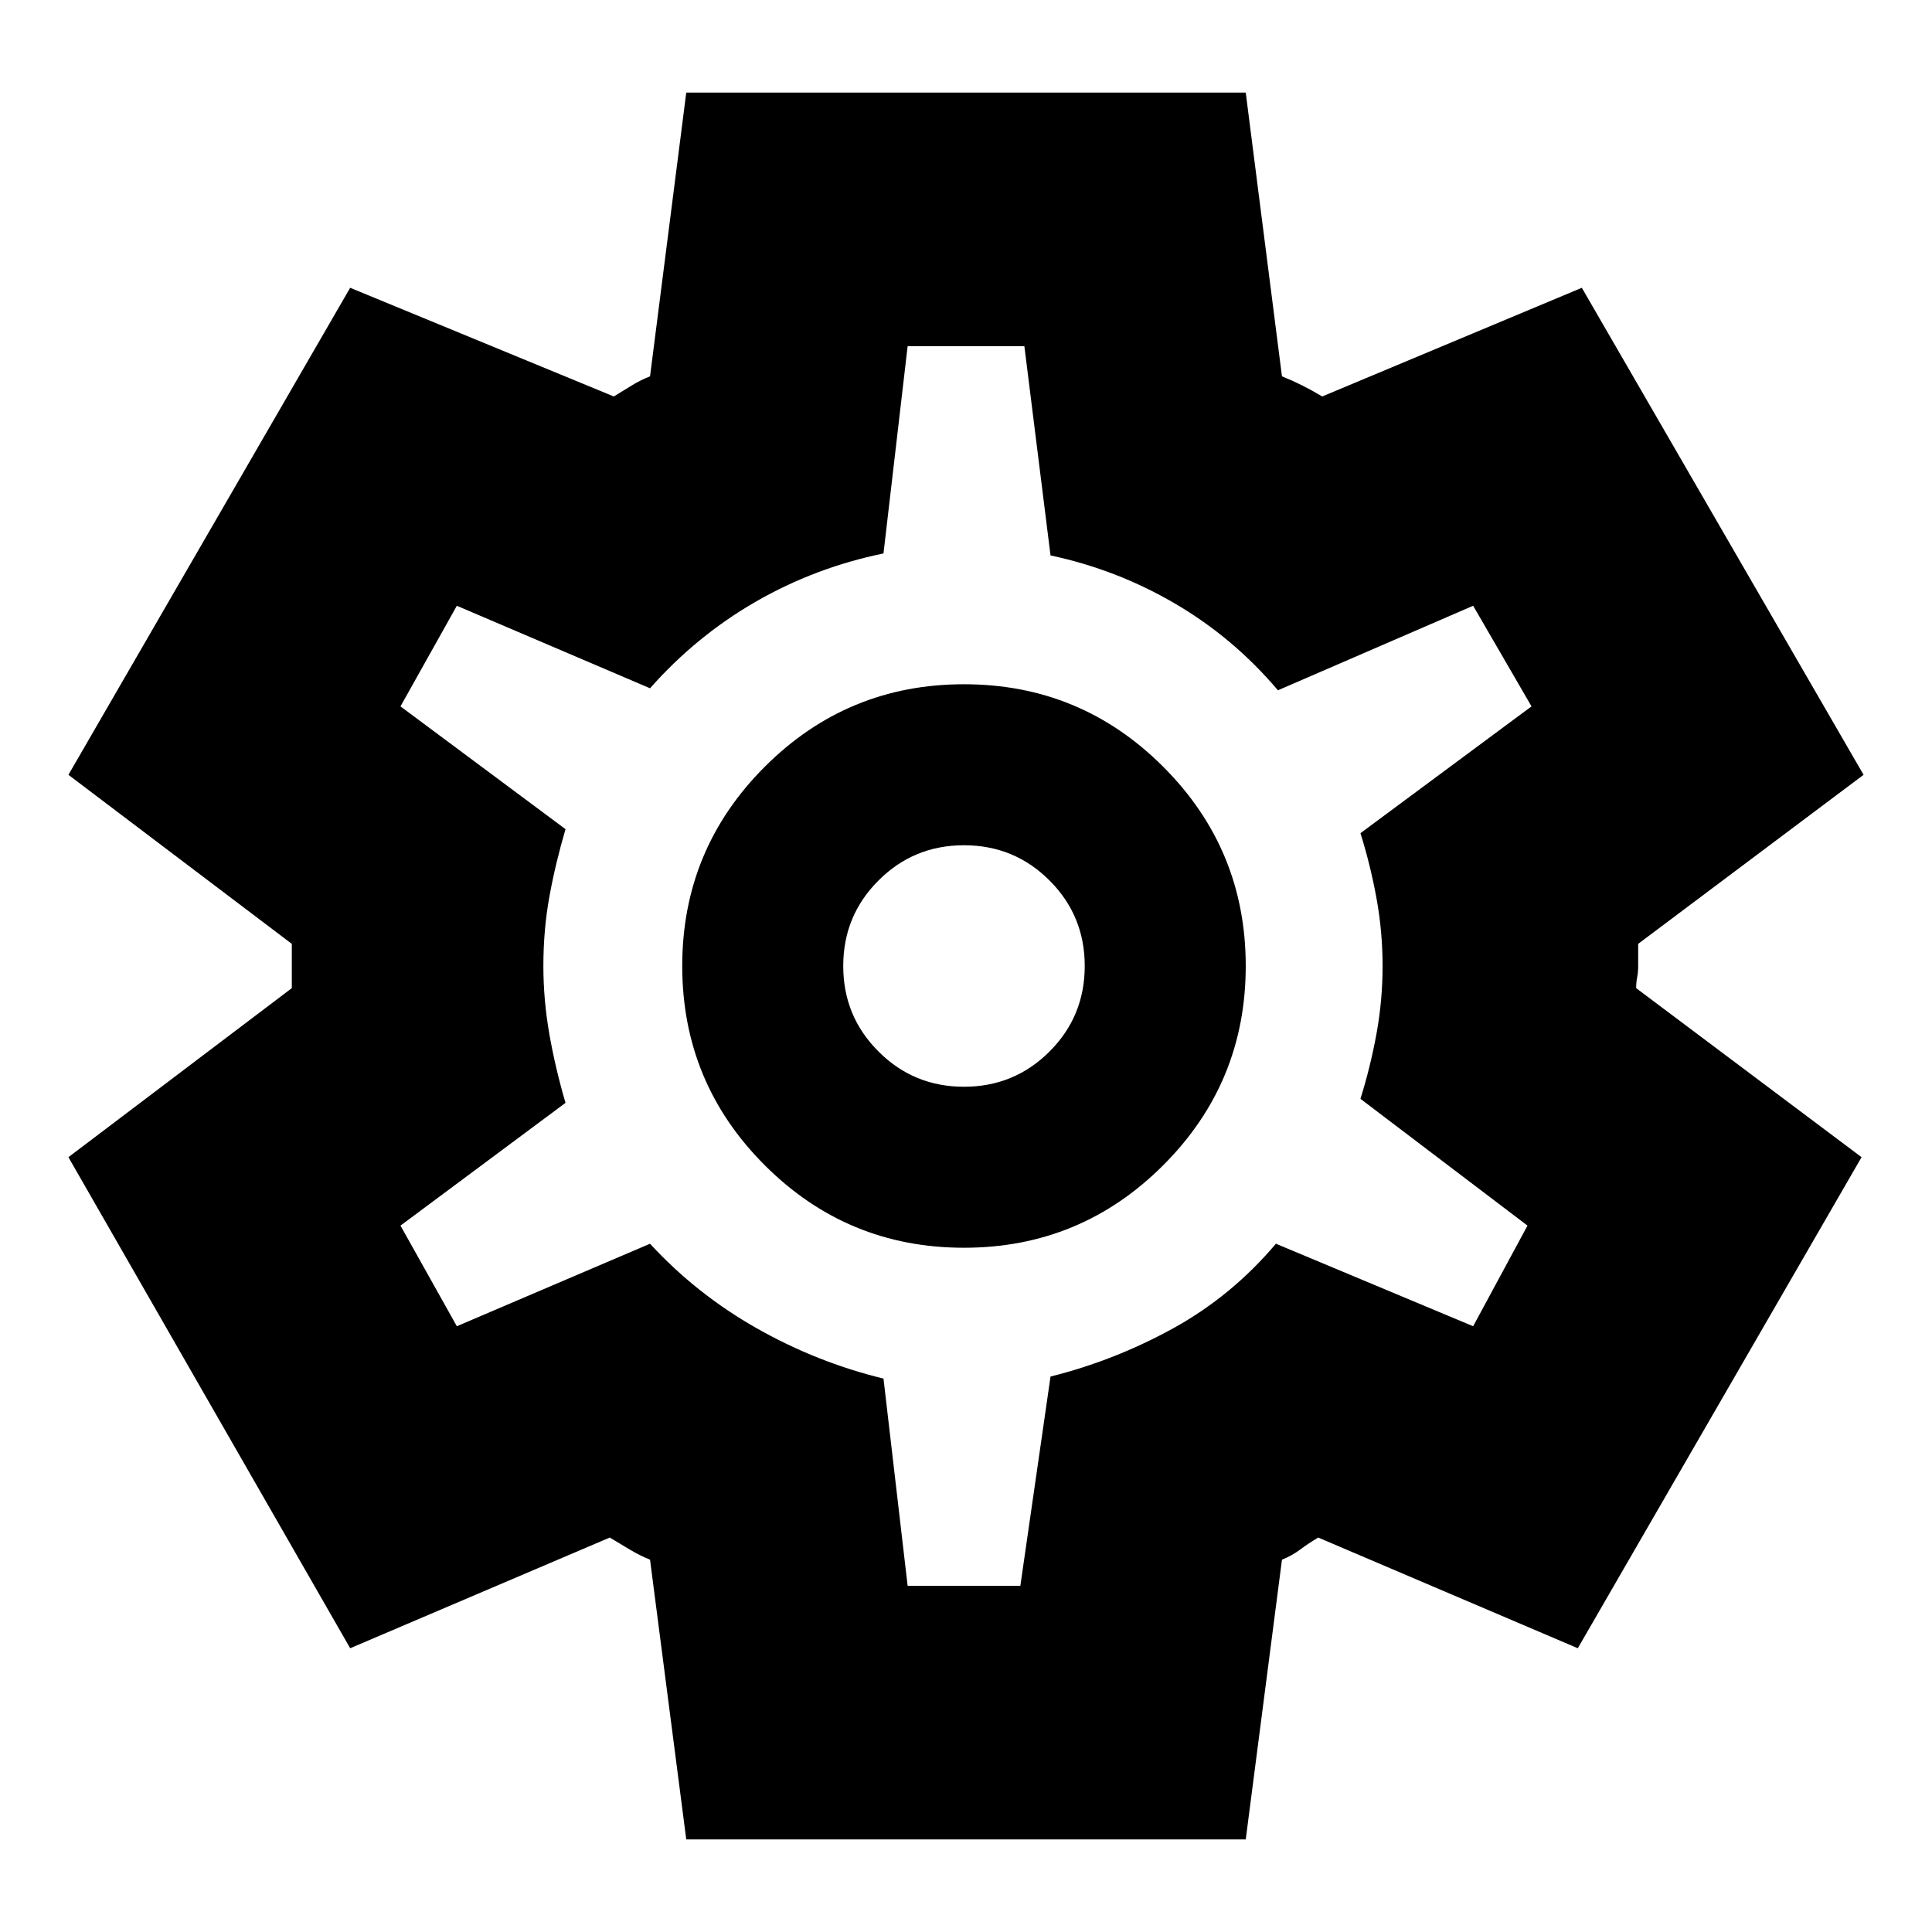 <svg xmlns="http://www.w3.org/2000/svg" height="24" width="24"><path d="m8.525 22.85-.45-3.475q-.125-.05-.25-.125l-.25-.15-3.225 1.375-3.5-6.1 2.775-2.1v-.55L.85 9.625l3.5-6.05 3.275 1.35q.125-.075.225-.138.1-.062.225-.112l.45-3.525h6.95l.45 3.525q.125.05.25.112.125.063.25.138l3.225-1.35 3.5 6.05-2.8 2.1V12q0 .075-.012.137-.013.063-.013.138l2.8 2.1-3.525 6.1-3.225-1.375q-.125.075-.225.15t-.225.125l-.45 3.475Zm3.45-7.35q1.45 0 2.475-1.025Q15.475 13.45 15.475 12q0-1.45-1.025-2.475Q13.425 8.5 11.975 8.5q-1.45 0-2.475 1.025Q8.475 10.55 8.475 12q0 1.45 1.025 2.475 1.025 1.025 2.475 1.025Zm0-2q-.625 0-1.062-.438-.438-.437-.438-1.062t.438-1.062q.437-.438 1.062-.438t1.063.438q.437.437.437 1.062t-.437 1.062q-.438.438-1.063.438ZM12 12Zm-.725 7.7h1.4l.375-2.6q.8-.2 1.525-.6.725-.4 1.275-1.05l2.45 1.025.675-1.25L16.9 13.65q.125-.4.2-.813.075-.412.075-.837t-.075-.838q-.075-.412-.2-.812l2.125-1.575-.725-1.25-2.425 1.05q-.55-.65-1.275-1.075-.725-.425-1.55-.6l-.325-2.6h-1.45l-.3 2.575q-.85.175-1.588.6Q8.65 7.9 8.075 8.55l-2.4-1.025-.7 1.25 2.05 1.525q-.125.425-.2.837-.075.413-.075.863 0 .425.075.85t.2.85l-2.05 1.525.7 1.25 2.4-1.025q.575.625 1.325 1.05.75.425 1.575.625Z"/></svg>